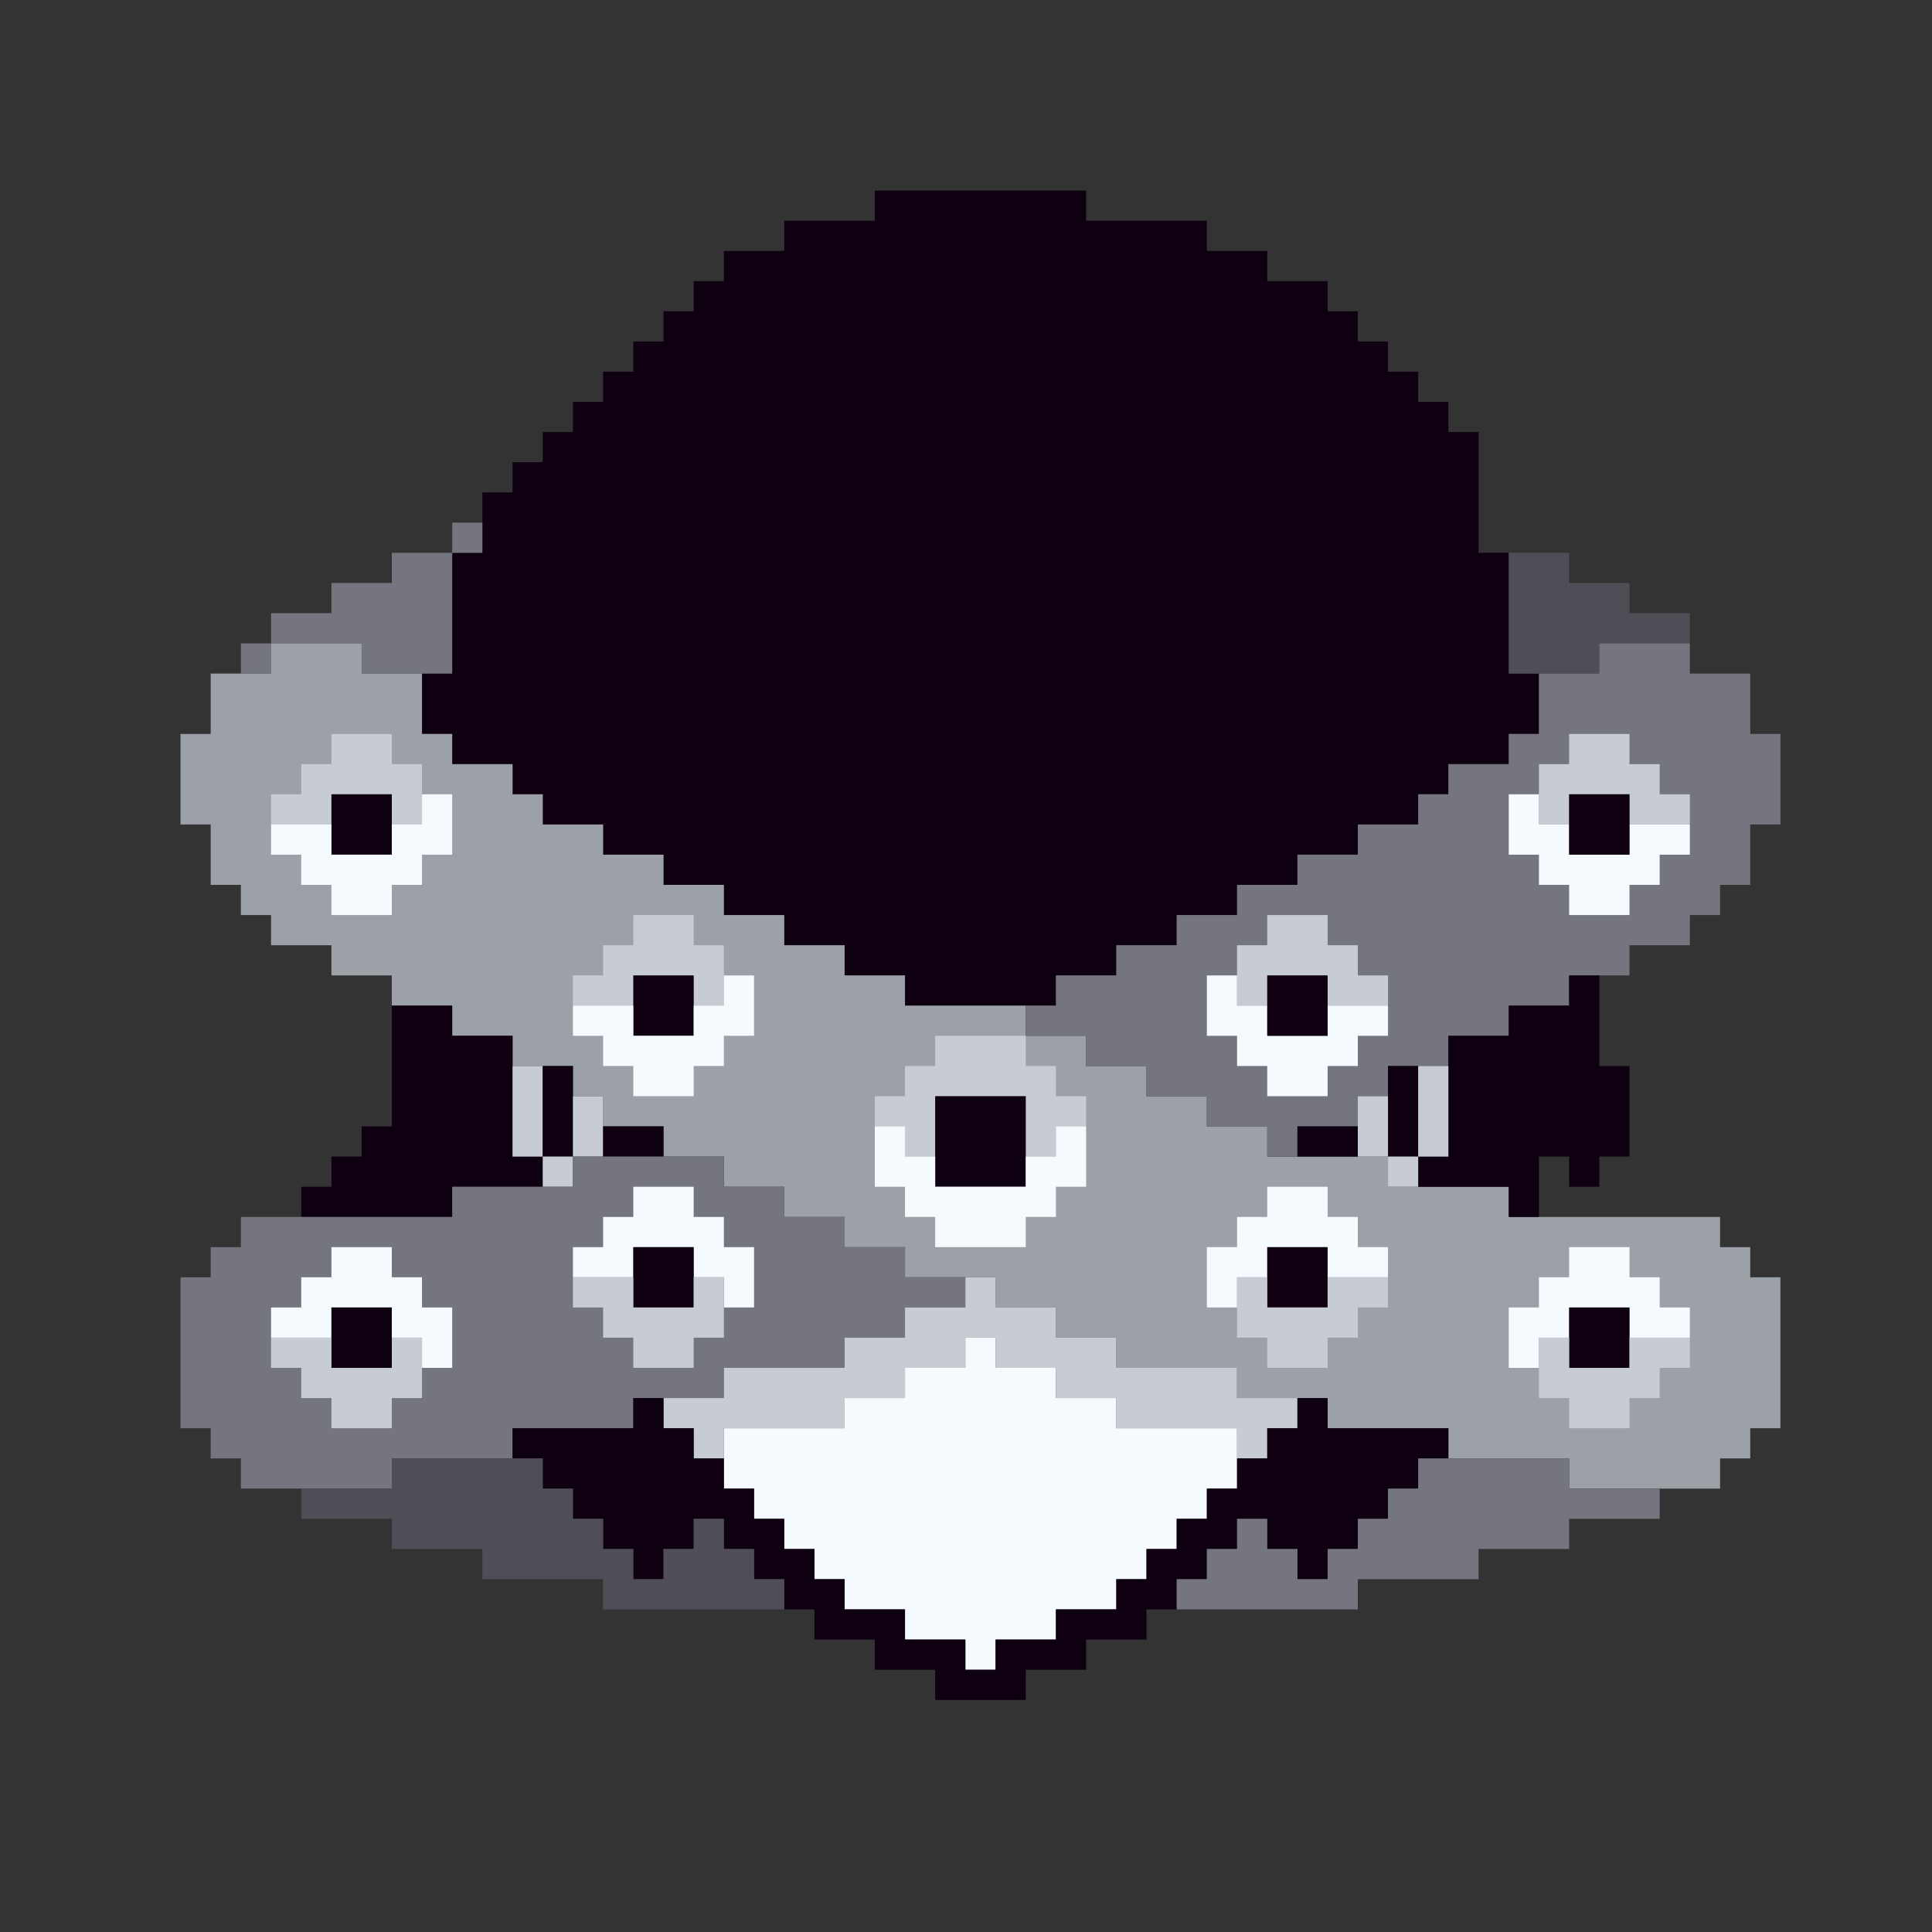 <?xml version="1.0" encoding="UTF-8"?>
<!DOCTYPE svg PUBLIC "-//W3C//DTD SVG 1.1//EN" "http://www.w3.org/Graphics/SVG/1.1/DTD/svg11.dtd">
<svg xmlns="http://www.w3.org/2000/svg" version="1.1" width="1536px" height="1536px" style="shape-rendering:geometricPrecision; text-rendering:geometricPrecision; image-rendering:optimizeQuality; fill-rule:evenodd; clip-rule:evenodd" xmlns:xlink="http://www.w3.org/1999/xlink">
<rect width="100%" height="100%" fill="#333333" stroke="none"/>
<g><path style="opacity:1" fill="#0e0011" d="M 1175.5,415.5 C 1175.5,423.5 1175.5,431.5 1175.5,439.5C 1183.5,439.5 1191.5,439.5 1199.5,439.5C 1199.5,471.5 1199.5,503.5 1199.5,535.5C 1207.5,535.5 1215.5,535.5 1223.5,535.5C 1223.5,551.5 1223.5,567.5 1223.5,583.5C 1215.5,583.5 1207.5,583.5 1199.5,583.5C 1199.5,591.5 1199.5,599.5 1199.5,607.5C 1183.5,607.5 1167.5,607.5 1151.5,607.5C 1151.5,615.5 1151.5,623.5 1151.5,631.5C 1143.5,631.5 1135.5,631.5 1127.5,631.5C 1127.5,639.5 1127.5,647.5 1127.5,655.5C 1111.5,655.5 1095.5,655.5 1079.5,655.5C 1079.5,663.5 1079.5,671.5 1079.5,679.5C 1063.5,679.5 1047.5,679.5 1031.5,679.5C 1031.5,687.5 1031.5,695.5 1031.5,703.5C 1015.5,703.5 999.5,703.5 983.5,703.5C 983.5,711.5 983.5,719.5 983.5,727.5C 967.5,727.5 951.5,727.5 935.5,727.5C 935.5,735.5 935.5,743.5 935.5,751.5C 919.5,751.5 903.5,751.5 887.5,751.5C 887.5,759.5 887.5,767.5 887.5,775.5C 871.5,775.5 855.5,775.5 839.5,775.5C 839.5,783.5 839.5,791.5 839.5,799.5C 831.5,799.5 823.5,799.5 815.5,799.5C 783.5,799.5 751.5,799.5 719.5,799.5C 719.5,791.5 719.5,783.5 719.5,775.5C 703.5,775.5 687.5,775.5 671.5,775.5C 671.5,767.5 671.5,759.5 671.5,751.5C 655.5,751.5 639.5,751.5 623.5,751.5C 623.5,743.5 623.5,735.5 623.5,727.5C 607.5,727.5 591.5,727.5 575.5,727.5C 575.5,719.5 575.5,711.5 575.5,703.5C 559.5,703.5 543.5,703.5 527.5,703.5C 527.5,695.5 527.5,687.5 527.5,679.5C 511.5,679.5 495.5,679.5 479.5,679.5C 479.5,671.5 479.5,663.5 479.5,655.5C 463.5,655.5 447.5,655.5 431.5,655.5C 431.5,647.5 431.5,639.5 431.5,631.5C 423.5,631.5 415.5,631.5 407.5,631.5C 407.5,623.5 407.5,615.5 407.5,607.5C 391.5,607.5 375.5,607.5 359.5,607.5C 359.5,599.5 359.5,591.5 359.5,583.5C 351.5,583.5 343.5,583.5 335.5,583.5C 335.5,567.5 335.5,551.5 335.5,535.5C 343.5,535.5 351.5,535.5 359.5,535.5C 359.5,503.5 359.5,471.5 359.5,439.5C 367.5,439.5 375.5,439.5 383.5,439.5C 383.5,431.5 383.5,423.5 383.5,415.5C 383.5,407.5 383.5,399.5 383.5,391.5C 391.5,391.5 399.5,391.5 407.5,391.5C 407.5,383.5 407.5,375.5 407.5,367.5C 415.5,367.5 423.5,367.5 431.5,367.5C 431.5,359.5 431.5,351.5 431.5,343.5C 439.5,343.5 447.5,343.5 455.5,343.5C 455.5,335.5 455.5,327.5 455.5,319.5C 463.5,319.5 471.5,319.5 479.5,319.5C 479.5,311.5 479.5,303.5 479.5,295.5C 487.5,295.5 495.5,295.5 503.5,295.5C 503.5,287.5 503.5,279.5 503.5,271.5C 511.5,271.5 519.5,271.5 527.5,271.5C 527.5,263.5 527.5,255.5 527.5,247.5C 535.5,247.5 543.5,247.5 551.5,247.5C 551.5,239.5 551.5,231.5 551.5,223.5C 559.5,223.5 567.5,223.5 575.5,223.5C 575.5,215.5 575.5,207.5 575.5,199.5C 591.5,199.5 607.5,199.5 623.5,199.5C 623.5,191.5 623.5,183.5 623.5,175.5C 647.5,175.5 671.5,175.5 695.5,175.5C 695.5,167.5 695.5,159.5 695.5,151.5C 751.5,151.5 807.5,151.5 863.5,151.5C 863.5,159.5 863.5,167.5 863.5,175.5C 895.5,175.5 927.5,175.5 959.5,175.5C 959.5,183.5 959.5,191.5 959.5,199.5C 975.5,199.5 991.5,199.5 1007.5,199.5C 1007.5,207.5 1007.5,215.5 1007.5,223.5C 1023.5,223.5 1039.5,223.5 1055.5,223.5C 1055.5,231.5 1055.5,239.5 1055.5,247.5C 1063.5,247.5 1071.5,247.5 1079.5,247.5C 1079.5,255.5 1079.5,263.5 1079.5,271.5C 1087.5,271.5 1095.5,271.5 1103.5,271.5C 1103.5,279.5 1103.5,287.5 1103.5,295.5C 1111.5,295.5 1119.5,295.5 1127.5,295.5C 1127.5,303.5 1127.5,311.5 1127.5,319.5C 1135.5,319.5 1143.5,319.5 1151.5,319.5C 1151.5,327.5 1151.5,335.5 1151.5,343.5C 1159.5,343.5 1167.5,343.5 1175.5,343.5C 1175.5,367.5 1175.5,391.5 1175.5,415.5 Z"/></g>
<g><path style="opacity:1" fill="#74757e" d="M 383.5,415.5 C 383.5,423.5 383.5,431.5 383.5,439.5C 375.5,439.5 367.5,439.5 359.5,439.5C 359.5,431.5 359.5,423.5 359.5,415.5C 367.5,415.5 375.5,415.5 383.5,415.5 Z"/></g>
<g><path style="opacity:1" fill="#4f4e57" d="M 1175.5,415.5 C 1183.5,415.5 1191.5,415.5 1199.5,415.5C 1199.5,423.5 1199.5,431.5 1199.5,439.5C 1199.5,431.5 1199.5,423.5 1199.5,415.5C 1191.5,415.5 1183.5,415.5 1175.5,415.5 Z"/></g>
<g><path style="opacity:1" fill="#74757e" d="M 359.5,439.5 C 359.5,471.5 359.5,503.5 359.5,535.5C 351.5,535.5 343.5,535.5 335.5,535.5C 319.5,535.5 303.5,535.5 287.5,535.5C 287.5,527.5 287.5,519.5 287.5,511.5C 263.5,511.5 239.5,511.5 215.5,511.5C 215.5,503.5 215.5,495.5 215.5,487.5C 231.5,487.5 247.5,487.5 263.5,487.5C 263.5,479.5 263.5,471.5 263.5,463.5C 279.5,463.5 295.5,463.5 311.5,463.5C 311.5,455.5 311.5,447.5 311.5,439.5C 327.5,439.5 343.5,439.5 359.5,439.5 Z"/></g>
<g><path style="opacity:1" fill="#4f4e57" d="M 1199.5,439.5 C 1215.5,439.5 1231.5,439.5 1247.5,439.5C 1247.5,447.5 1247.5,455.5 1247.5,463.5C 1263.5,463.5 1279.5,463.5 1295.5,463.5C 1295.5,471.5 1295.5,479.5 1295.5,487.5C 1311.5,487.5 1327.5,487.5 1343.5,487.5C 1343.5,495.5 1343.5,503.5 1343.5,511.5C 1319.5,511.5 1295.5,511.5 1271.5,511.5C 1271.5,519.5 1271.5,527.5 1271.5,535.5C 1255.5,535.5 1239.5,535.5 1223.5,535.5C 1215.5,535.5 1207.5,535.5 1199.5,535.5C 1199.5,503.5 1199.5,471.5 1199.5,439.5 Z"/></g>
<g><path style="opacity:1" fill="#74757e" d="M 215.5,511.5 C 215.5,519.5 215.5,527.5 215.5,535.5C 207.5,535.5 199.5,535.5 191.5,535.5C 191.5,527.5 191.5,519.5 191.5,511.5C 199.5,511.5 207.5,511.5 215.5,511.5 Z"/></g>
<g><path style="opacity:1" fill="#9ca0a7" d="M 215.5,511.5 C 239.5,511.5 263.5,511.5 287.5,511.5C 287.5,519.5 287.5,527.5 287.5,535.5C 303.5,535.5 319.5,535.5 335.5,535.5C 335.5,551.5 335.5,567.5 335.5,583.5C 343.5,583.5 351.5,583.5 359.5,583.5C 359.5,591.5 359.5,599.5 359.5,607.5C 375.5,607.5 391.5,607.5 407.5,607.5C 407.5,615.5 407.5,623.5 407.5,631.5C 415.5,631.5 423.5,631.5 431.5,631.5C 431.5,639.5 431.5,647.5 431.5,655.5C 447.5,655.5 463.5,655.5 479.5,655.5C 479.5,663.5 479.5,671.5 479.5,679.5C 495.5,679.5 511.5,679.5 527.5,679.5C 527.5,687.5 527.5,695.5 527.5,703.5C 543.5,703.5 559.5,703.5 575.5,703.5C 575.5,711.5 575.5,719.5 575.5,727.5C 591.5,727.5 607.5,727.5 623.5,727.5C 623.5,735.5 623.5,743.5 623.5,751.5C 639.5,751.5 655.5,751.5 671.5,751.5C 671.5,759.5 671.5,767.5 671.5,775.5C 687.5,775.5 703.5,775.5 719.5,775.5C 719.5,783.5 719.5,791.5 719.5,799.5C 751.5,799.5 783.5,799.5 815.5,799.5C 815.5,807.5 815.5,815.5 815.5,823.5C 831.5,823.5 847.5,823.5 863.5,823.5C 863.5,831.5 863.5,839.5 863.5,847.5C 879.5,847.5 895.5,847.5 911.5,847.5C 911.5,855.5 911.5,863.5 911.5,871.5C 927.5,871.5 943.5,871.5 959.5,871.5C 959.5,879.5 959.5,887.5 959.5,895.5C 975.5,895.5 991.5,895.5 1007.5,895.5C 1007.5,903.5 1007.5,911.5 1007.5,919.5C 1015.5,919.5 1023.5,919.5 1031.5,919.5C 1047.5,919.5 1063.5,919.5 1079.5,919.5C 1087.5,919.5 1095.5,919.5 1103.5,919.5C 1103.5,927.5 1103.5,935.5 1103.5,943.5C 1111.5,943.5 1119.5,943.5 1127.5,943.5C 1151.5,943.5 1175.5,943.5 1199.5,943.5C 1199.5,951.5 1199.5,959.5 1199.5,967.5C 1207.5,967.5 1215.5,967.5 1223.5,967.5C 1271.5,967.5 1319.5,967.5 1367.5,967.5C 1367.5,975.5 1367.5,983.5 1367.5,991.5C 1375.5,991.5 1383.5,991.5 1391.5,991.5C 1391.5,999.5 1391.5,1007.5 1391.5,1015.5C 1399.5,1015.5 1407.5,1015.5 1415.5,1015.5C 1415.5,1055.5 1415.5,1095.5 1415.5,1135.5C 1407.5,1135.5 1399.5,1135.5 1391.5,1135.5C 1391.5,1143.5 1391.5,1151.5 1391.5,1159.5C 1383.5,1159.5 1375.5,1159.5 1367.5,1159.5C 1367.5,1167.5 1367.5,1175.5 1367.5,1183.5C 1351.5,1183.5 1335.5,1183.5 1319.5,1183.5C 1295.5,1183.5 1271.5,1183.5 1247.5,1183.5C 1247.5,1175.5 1247.5,1167.5 1247.5,1159.5C 1215.5,1159.5 1183.5,1159.5 1151.5,1159.5C 1151.5,1151.5 1151.5,1143.5 1151.5,1135.5C 1119.5,1135.5 1087.5,1135.5 1055.5,1135.5C 1055.5,1127.5 1055.5,1119.5 1055.5,1111.5C 1047.5,1111.5 1039.5,1111.5 1031.5,1111.5C 1015.5,1111.5 999.5,1111.5 983.5,1111.5C 983.5,1103.5 983.5,1095.5 983.5,1087.5C 951.5,1087.5 919.5,1087.5 887.5,1087.5C 887.5,1079.5 887.5,1071.5 887.5,1063.5C 871.5,1063.5 855.5,1063.5 839.5,1063.5C 839.5,1055.5 839.5,1047.5 839.5,1039.5C 823.5,1039.5 807.5,1039.5 791.5,1039.5C 791.5,1031.5 791.5,1023.5 791.5,1015.5C 783.5,1015.5 775.5,1015.5 767.5,1015.5C 751.5,1015.5 735.5,1015.5 719.5,1015.5C 719.5,1007.5 719.5,999.5 719.5,991.5C 703.5,991.5 687.5,991.5 671.5,991.5C 671.5,983.5 671.5,975.5 671.5,967.5C 655.5,967.5 639.5,967.5 623.5,967.5C 623.5,959.5 623.5,951.5 623.5,943.5C 607.5,943.5 591.5,943.5 575.5,943.5C 575.5,935.5 575.5,927.5 575.5,919.5C 559.5,919.5 543.5,919.5 527.5,919.5C 527.5,911.5 527.5,903.5 527.5,895.5C 511.5,895.5 495.5,895.5 479.5,895.5C 479.5,887.5 479.5,879.5 479.5,871.5C 471.5,871.5 463.5,871.5 455.5,871.5C 455.5,863.5 455.5,855.5 455.5,847.5C 447.5,847.5 439.5,847.5 431.5,847.5C 423.5,847.5 415.5,847.5 407.5,847.5C 407.5,839.5 407.5,831.5 407.5,823.5C 391.5,823.5 375.5,823.5 359.5,823.5C 359.5,815.5 359.5,807.5 359.5,799.5C 343.5,799.5 327.5,799.5 311.5,799.5C 311.5,791.5 311.5,783.5 311.5,775.5C 295.5,775.5 279.5,775.5 263.5,775.5C 263.5,767.5 263.5,759.5 263.5,751.5C 247.5,751.5 231.5,751.5 215.5,751.5C 215.5,743.5 215.5,735.5 215.5,727.5C 207.5,727.5 199.5,727.5 191.5,727.5C 191.5,719.5 191.5,711.5 191.5,703.5C 183.5,703.5 175.5,703.5 167.5,703.5C 167.5,687.5 167.5,671.5 167.5,655.5C 159.5,655.5 151.5,655.5 143.5,655.5C 143.5,631.5 143.5,607.5 143.5,583.5C 151.5,583.5 159.5,583.5 167.5,583.5C 167.5,567.5 167.5,551.5 167.5,535.5C 175.5,535.5 183.5,535.5 191.5,535.5C 199.5,535.5 207.5,535.5 215.5,535.5C 215.5,527.5 215.5,519.5 215.5,511.5 Z"/></g>
<g><path style="opacity:1" fill="#74757e" d="M 1343.5,511.5 C 1343.5,519.5 1343.5,527.5 1343.5,535.5C 1351.5,535.5 1359.5,535.5 1367.5,535.5C 1375.5,535.5 1383.5,535.5 1391.5,535.5C 1391.5,551.5 1391.5,567.5 1391.5,583.5C 1399.5,583.5 1407.5,583.5 1415.5,583.5C 1415.5,607.5 1415.5,631.5 1415.5,655.5C 1407.5,655.5 1399.5,655.5 1391.5,655.5C 1391.5,671.5 1391.5,687.5 1391.5,703.5C 1383.5,703.5 1375.5,703.5 1367.5,703.5C 1367.5,711.5 1367.5,719.5 1367.5,727.5C 1359.5,727.5 1351.5,727.5 1343.5,727.5C 1343.5,735.5 1343.5,743.5 1343.5,751.5C 1327.5,751.5 1311.5,751.5 1295.5,751.5C 1295.5,759.5 1295.5,767.5 1295.5,775.5C 1287.5,775.5 1279.5,775.5 1271.5,775.5C 1263.5,775.5 1255.5,775.5 1247.5,775.5C 1247.5,783.5 1247.5,791.5 1247.5,799.5C 1231.5,799.5 1215.5,799.5 1199.5,799.5C 1199.5,807.5 1199.5,815.5 1199.5,823.5C 1183.5,823.5 1167.5,823.5 1151.5,823.5C 1151.5,831.5 1151.5,839.5 1151.5,847.5C 1143.5,847.5 1135.5,847.5 1127.5,847.5C 1119.5,847.5 1111.5,847.5 1103.5,847.5C 1103.5,855.5 1103.5,863.5 1103.5,871.5C 1095.5,871.5 1087.5,871.5 1079.5,871.5C 1079.5,879.5 1079.5,887.5 1079.5,895.5C 1063.5,895.5 1047.5,895.5 1031.5,895.5C 1031.5,903.5 1031.5,911.5 1031.5,919.5C 1023.5,919.5 1015.5,919.5 1007.5,919.5C 1007.5,911.5 1007.5,903.5 1007.5,895.5C 991.5,895.5 975.5,895.5 959.5,895.5C 959.5,887.5 959.5,879.5 959.5,871.5C 943.5,871.5 927.5,871.5 911.5,871.5C 911.5,863.5 911.5,855.5 911.5,847.5C 895.5,847.5 879.5,847.5 863.5,847.5C 863.5,839.5 863.5,831.5 863.5,823.5C 847.5,823.5 831.5,823.5 815.5,823.5C 815.5,815.5 815.5,807.5 815.5,799.5C 823.5,799.5 831.5,799.5 839.5,799.5C 839.5,791.5 839.5,783.5 839.5,775.5C 855.5,775.5 871.5,775.5 887.5,775.5C 887.5,767.5 887.5,759.5 887.5,751.5C 903.5,751.5 919.5,751.5 935.5,751.5C 935.5,743.5 935.5,735.5 935.5,727.5C 951.5,727.5 967.5,727.5 983.5,727.5C 983.5,719.5 983.5,711.5 983.5,703.5C 999.5,703.5 1015.5,703.5 1031.5,703.5C 1031.5,695.5 1031.5,687.5 1031.5,679.5C 1047.5,679.5 1063.5,679.5 1079.5,679.5C 1079.5,671.5 1079.5,663.5 1079.5,655.5C 1095.5,655.5 1111.5,655.5 1127.5,655.5C 1127.5,647.5 1127.5,639.5 1127.5,631.5C 1135.5,631.5 1143.5,631.5 1151.5,631.5C 1151.5,623.5 1151.5,615.5 1151.5,607.5C 1167.5,607.5 1183.5,607.5 1199.5,607.5C 1199.5,599.5 1199.5,591.5 1199.5,583.5C 1207.5,583.5 1215.5,583.5 1223.5,583.5C 1223.5,567.5 1223.5,551.5 1223.5,535.5C 1239.5,535.5 1255.5,535.5 1271.5,535.5C 1271.5,527.5 1271.5,519.5 1271.5,511.5C 1295.5,511.5 1319.5,511.5 1343.5,511.5 Z"/></g>
<g><path style="opacity:1" fill="#4f4e57" d="M 1343.5,511.5 C 1351.5,511.5 1359.5,511.5 1367.5,511.5C 1367.5,519.5 1367.5,527.5 1367.5,535.5C 1367.5,527.5 1367.5,519.5 1367.5,511.5C 1359.5,511.5 1351.5,511.5 1343.5,511.5 Z"/></g>
<g><path style="opacity:1" fill="#c7ccd2" d="M 335.5,631.5 C 335.5,639.5 335.5,647.5 335.5,655.5C 327.5,655.5 319.5,655.5 311.5,655.5C 311.5,647.5 311.5,639.5 311.5,631.5C 295.5,631.5 279.5,631.5 263.5,631.5C 263.5,639.5 263.5,647.5 263.5,655.5C 247.5,655.5 231.5,655.5 215.5,655.5C 215.5,647.5 215.5,639.5 215.5,631.5C 223.5,631.5 231.5,631.5 239.5,631.5C 239.5,623.5 239.5,615.5 239.5,607.5C 247.5,607.5 255.5,607.5 263.5,607.5C 263.5,599.5 263.5,591.5 263.5,583.5C 279.5,583.5 295.5,583.5 311.5,583.5C 311.5,591.5 311.5,599.5 311.5,607.5C 319.5,607.5 327.5,607.5 335.5,607.5C 335.5,615.5 335.5,623.5 335.5,631.5 Z"/></g>
<g><path style="opacity:1" fill="#c7ccd2" d="M 1343.5,655.5 C 1327.5,655.5 1311.5,655.5 1295.5,655.5C 1295.5,647.5 1295.5,639.5 1295.5,631.5C 1279.5,631.5 1263.5,631.5 1247.5,631.5C 1247.5,639.5 1247.5,647.5 1247.5,655.5C 1239.5,655.5 1231.5,655.5 1223.5,655.5C 1223.5,647.5 1223.5,639.5 1223.5,631.5C 1223.5,623.5 1223.5,615.5 1223.5,607.5C 1231.5,607.5 1239.5,607.5 1247.5,607.5C 1247.5,599.5 1247.5,591.5 1247.5,583.5C 1263.5,583.5 1279.5,583.5 1295.5,583.5C 1295.5,591.5 1295.5,599.5 1295.5,607.5C 1303.5,607.5 1311.5,607.5 1319.5,607.5C 1319.5,615.5 1319.5,623.5 1319.5,631.5C 1327.5,631.5 1335.5,631.5 1343.5,631.5C 1343.5,639.5 1343.5,647.5 1343.5,655.5 Z"/></g>
<g><path style="opacity:1" fill="#0e0011" d="M 311.5,655.5 C 311.5,663.5 311.5,671.5 311.5,679.5C 295.5,679.5 279.5,679.5 263.5,679.5C 263.5,671.5 263.5,663.5 263.5,655.5C 263.5,647.5 263.5,639.5 263.5,631.5C 279.5,631.5 295.5,631.5 311.5,631.5C 311.5,639.5 311.5,647.5 311.5,655.5 Z"/></g>
<g><path style="opacity:1" fill="#f4fafe" d="M 335.5,631.5 C 343.5,631.5 351.5,631.5 359.5,631.5C 359.5,647.5 359.5,663.5 359.5,679.5C 351.5,679.5 343.5,679.5 335.5,679.5C 335.5,687.5 335.5,695.5 335.5,703.5C 327.5,703.5 319.5,703.5 311.5,703.5C 311.5,711.5 311.5,719.5 311.5,727.5C 295.5,727.5 279.5,727.5 263.5,727.5C 263.5,719.5 263.5,711.5 263.5,703.5C 255.5,703.5 247.5,703.5 239.5,703.5C 239.5,695.5 239.5,687.5 239.5,679.5C 231.5,679.5 223.5,679.5 215.5,679.5C 215.5,671.5 215.5,663.5 215.5,655.5C 231.5,655.5 247.5,655.5 263.5,655.5C 263.5,663.5 263.5,671.5 263.5,679.5C 279.5,679.5 295.5,679.5 311.5,679.5C 311.5,671.5 311.5,663.5 311.5,655.5C 319.5,655.5 327.5,655.5 335.5,655.5C 335.5,647.5 335.5,639.5 335.5,631.5 Z"/></g>
<g><path style="opacity:1" fill="#f4fafe" d="M 1223.5,631.5 C 1223.5,639.5 1223.5,647.5 1223.5,655.5C 1231.5,655.5 1239.5,655.5 1247.5,655.5C 1247.5,663.5 1247.5,671.5 1247.5,679.5C 1263.5,679.5 1279.5,679.5 1295.5,679.5C 1295.5,671.5 1295.5,663.5 1295.5,655.5C 1311.5,655.5 1327.5,655.5 1343.5,655.5C 1343.5,663.5 1343.5,671.5 1343.5,679.5C 1335.5,679.5 1327.5,679.5 1319.5,679.5C 1319.5,687.5 1319.5,695.5 1319.5,703.5C 1311.5,703.5 1303.5,703.5 1295.5,703.5C 1295.5,711.5 1295.5,719.5 1295.5,727.5C 1279.5,727.5 1263.5,727.5 1247.5,727.5C 1247.5,719.5 1247.5,711.5 1247.5,703.5C 1239.5,703.5 1231.5,703.5 1223.5,703.5C 1223.5,695.5 1223.5,687.5 1223.5,679.5C 1215.5,679.5 1207.5,679.5 1199.5,679.5C 1199.5,663.5 1199.5,647.5 1199.5,631.5C 1207.5,631.5 1215.5,631.5 1223.5,631.5 Z"/></g>
<g><path style="opacity:1" fill="#0e0011" d="M 1295.5,655.5 C 1295.5,663.5 1295.5,671.5 1295.5,679.5C 1279.5,679.5 1263.5,679.5 1247.5,679.5C 1247.5,671.5 1247.5,663.5 1247.5,655.5C 1247.5,647.5 1247.5,639.5 1247.5,631.5C 1263.5,631.5 1279.5,631.5 1295.5,631.5C 1295.5,639.5 1295.5,647.5 1295.5,655.5 Z"/></g>
<g><path style="opacity:1" fill="#c7ccd2" d="M 575.5,775.5 C 575.5,783.5 575.5,791.5 575.5,799.5C 567.5,799.5 559.5,799.5 551.5,799.5C 551.5,791.5 551.5,783.5 551.5,775.5C 535.5,775.5 519.5,775.5 503.5,775.5C 503.5,783.5 503.5,791.5 503.5,799.5C 487.5,799.5 471.5,799.5 455.5,799.5C 455.5,791.5 455.5,783.5 455.5,775.5C 463.5,775.5 471.5,775.5 479.5,775.5C 479.5,767.5 479.5,759.5 479.5,751.5C 487.5,751.5 495.5,751.5 503.5,751.5C 503.5,743.5 503.5,735.5 503.5,727.5C 519.5,727.5 535.5,727.5 551.5,727.5C 551.5,735.5 551.5,743.5 551.5,751.5C 559.5,751.5 567.5,751.5 575.5,751.5C 575.5,759.5 575.5,767.5 575.5,775.5 Z"/></g>
<g><path style="opacity:1" fill="#c7ccd2" d="M 1103.5,799.5 C 1087.5,799.5 1071.5,799.5 1055.5,799.5C 1055.5,791.5 1055.5,783.5 1055.5,775.5C 1039.5,775.5 1023.5,775.5 1007.5,775.5C 1007.5,783.5 1007.5,791.5 1007.5,799.5C 999.5,799.5 991.5,799.5 983.5,799.5C 983.5,791.5 983.5,783.5 983.5,775.5C 983.5,767.5 983.5,759.5 983.5,751.5C 991.5,751.5 999.5,751.5 1007.5,751.5C 1007.5,743.5 1007.5,735.5 1007.5,727.5C 1023.5,727.5 1039.5,727.5 1055.5,727.5C 1055.5,735.5 1055.5,743.5 1055.5,751.5C 1063.5,751.5 1071.5,751.5 1079.5,751.5C 1079.5,759.5 1079.5,767.5 1079.5,775.5C 1087.5,775.5 1095.5,775.5 1103.5,775.5C 1103.5,783.5 1103.5,791.5 1103.5,799.5 Z"/></g>
<g><path style="opacity:1" fill="#0e0011" d="M 551.5,799.5 C 551.5,807.5 551.5,815.5 551.5,823.5C 535.5,823.5 519.5,823.5 503.5,823.5C 503.5,815.5 503.5,807.5 503.5,799.5C 503.5,791.5 503.5,783.5 503.5,775.5C 519.5,775.5 535.5,775.5 551.5,775.5C 551.5,783.5 551.5,791.5 551.5,799.5 Z"/></g>
<g><path style="opacity:1" fill="#f4fafe" d="M 575.5,775.5 C 583.5,775.5 591.5,775.5 599.5,775.5C 599.5,791.5 599.5,807.5 599.5,823.5C 591.5,823.5 583.5,823.5 575.5,823.5C 575.5,831.5 575.5,839.5 575.5,847.5C 567.5,847.5 559.5,847.5 551.5,847.5C 551.5,855.5 551.5,863.5 551.5,871.5C 535.5,871.5 519.5,871.5 503.5,871.5C 503.5,863.5 503.5,855.5 503.5,847.5C 495.5,847.5 487.5,847.5 479.5,847.5C 479.5,839.5 479.5,831.5 479.5,823.5C 471.5,823.5 463.5,823.5 455.5,823.5C 455.5,815.5 455.5,807.5 455.5,799.5C 471.5,799.5 487.5,799.5 503.5,799.5C 503.5,807.5 503.5,815.5 503.5,823.5C 519.5,823.5 535.5,823.5 551.5,823.5C 551.5,815.5 551.5,807.5 551.5,799.5C 559.5,799.5 567.5,799.5 575.5,799.5C 575.5,791.5 575.5,783.5 575.5,775.5 Z"/></g>
<g><path style="opacity:1" fill="#f4fafe" d="M 983.5,775.5 C 983.5,783.5 983.5,791.5 983.5,799.5C 991.5,799.5 999.5,799.5 1007.5,799.5C 1007.5,807.5 1007.5,815.5 1007.5,823.5C 1023.5,823.5 1039.5,823.5 1055.5,823.5C 1055.5,815.5 1055.5,807.5 1055.5,799.5C 1071.5,799.5 1087.5,799.5 1103.5,799.5C 1103.5,807.5 1103.5,815.5 1103.5,823.5C 1095.5,823.5 1087.5,823.5 1079.5,823.5C 1079.5,831.5 1079.5,839.5 1079.5,847.5C 1071.5,847.5 1063.5,847.5 1055.5,847.5C 1055.5,855.5 1055.5,863.5 1055.5,871.5C 1039.5,871.5 1023.5,871.5 1007.5,871.5C 1007.5,863.5 1007.5,855.5 1007.5,847.5C 999.5,847.5 991.5,847.5 983.5,847.5C 983.5,839.5 983.5,831.5 983.5,823.5C 975.5,823.5 967.5,823.5 959.5,823.5C 959.5,807.5 959.5,791.5 959.5,775.5C 967.5,775.5 975.5,775.5 983.5,775.5 Z"/></g>
<g><path style="opacity:1" fill="#0e0011" d="M 1055.5,799.5 C 1055.5,807.5 1055.5,815.5 1055.5,823.5C 1039.5,823.5 1023.5,823.5 1007.5,823.5C 1007.5,815.5 1007.5,807.5 1007.5,799.5C 1007.5,791.5 1007.5,783.5 1007.5,775.5C 1023.5,775.5 1039.5,775.5 1055.5,775.5C 1055.5,783.5 1055.5,791.5 1055.5,799.5 Z"/></g>
<g><path style="opacity:1" fill="#0e0011" d="M 1271.5,775.5 C 1271.5,799.5 1271.5,823.5 1271.5,847.5C 1279.5,847.5 1287.5,847.5 1295.5,847.5C 1295.5,871.5 1295.5,895.5 1295.5,919.5C 1287.5,919.5 1279.5,919.5 1271.5,919.5C 1271.5,927.5 1271.5,935.5 1271.5,943.5C 1263.5,943.5 1255.5,943.5 1247.5,943.5C 1247.5,935.5 1247.5,927.5 1247.5,919.5C 1239.5,919.5 1231.5,919.5 1223.5,919.5C 1223.5,935.5 1223.5,951.5 1223.5,967.5C 1215.5,967.5 1207.5,967.5 1199.5,967.5C 1199.5,959.5 1199.5,951.5 1199.5,943.5C 1175.5,943.5 1151.5,943.5 1127.5,943.5C 1127.5,935.5 1127.5,927.5 1127.5,919.5C 1135.5,919.5 1143.5,919.5 1151.5,919.5C 1151.5,895.5 1151.5,871.5 1151.5,847.5C 1151.5,839.5 1151.5,831.5 1151.5,823.5C 1167.5,823.5 1183.5,823.5 1199.5,823.5C 1199.5,815.5 1199.5,807.5 1199.5,799.5C 1215.5,799.5 1231.5,799.5 1247.5,799.5C 1247.5,791.5 1247.5,783.5 1247.5,775.5C 1255.5,775.5 1263.5,775.5 1271.5,775.5 Z"/></g>
<g><path style="opacity:1" fill="#0e0011" d="M 311.5,799.5 C 327.5,799.5 343.5,799.5 359.5,799.5C 359.5,807.5 359.5,815.5 359.5,823.5C 375.5,823.5 391.5,823.5 407.5,823.5C 407.5,831.5 407.5,839.5 407.5,847.5C 407.5,871.5 407.5,895.5 407.5,919.5C 415.5,919.5 423.5,919.5 431.5,919.5C 431.5,927.5 431.5,935.5 431.5,943.5C 407.5,943.5 383.5,943.5 359.5,943.5C 359.5,951.5 359.5,959.5 359.5,967.5C 319.5,967.5 279.5,967.5 239.5,967.5C 239.5,959.5 239.5,951.5 239.5,943.5C 247.5,943.5 255.5,943.5 263.5,943.5C 263.5,935.5 263.5,927.5 263.5,919.5C 271.5,919.5 279.5,919.5 287.5,919.5C 287.5,911.5 287.5,903.5 287.5,895.5C 295.5,895.5 303.5,895.5 311.5,895.5C 311.5,863.5 311.5,831.5 311.5,799.5 Z"/></g>
<g><path style="opacity:1" fill="#c7ccd2" d="M 815.5,823.5 C 815.5,831.5 815.5,839.5 815.5,847.5C 823.5,847.5 831.5,847.5 839.5,847.5C 839.5,855.5 839.5,863.5 839.5,871.5C 847.5,871.5 855.5,871.5 863.5,871.5C 863.5,879.5 863.5,887.5 863.5,895.5C 855.5,895.5 847.5,895.5 839.5,895.5C 839.5,903.5 839.5,911.5 839.5,919.5C 831.5,919.5 823.5,919.5 815.5,919.5C 815.5,903.5 815.5,887.5 815.5,871.5C 791.5,871.5 767.5,871.5 743.5,871.5C 743.5,887.5 743.5,903.5 743.5,919.5C 735.5,919.5 727.5,919.5 719.5,919.5C 719.5,911.5 719.5,903.5 719.5,895.5C 711.5,895.5 703.5,895.5 695.5,895.5C 695.5,887.5 695.5,879.5 695.5,871.5C 703.5,871.5 711.5,871.5 719.5,871.5C 719.5,863.5 719.5,855.5 719.5,847.5C 727.5,847.5 735.5,847.5 743.5,847.5C 743.5,839.5 743.5,831.5 743.5,823.5C 767.5,823.5 791.5,823.5 815.5,823.5 Z"/></g>
<g><path style="opacity:1" fill="#c7ccd2" d="M 407.5,847.5 C 415.5,847.5 423.5,847.5 431.5,847.5C 431.5,871.5 431.5,895.5 431.5,919.5C 423.5,919.5 415.5,919.5 407.5,919.5C 407.5,895.5 407.5,871.5 407.5,847.5 Z"/></g>
<g><path style="opacity:1" fill="#0e0011" d="M 431.5,847.5 C 439.5,847.5 447.5,847.5 455.5,847.5C 455.5,855.5 455.5,863.5 455.5,871.5C 455.5,887.5 455.5,903.5 455.5,919.5C 447.5,919.5 439.5,919.5 431.5,919.5C 431.5,895.5 431.5,871.5 431.5,847.5 Z"/></g>
<g><path style="opacity:1" fill="#0e0011" d="M 1127.5,847.5 C 1127.5,871.5 1127.5,895.5 1127.5,919.5C 1119.5,919.5 1111.5,919.5 1103.5,919.5C 1103.5,903.5 1103.5,887.5 1103.5,871.5C 1103.5,863.5 1103.5,855.5 1103.5,847.5C 1111.5,847.5 1119.5,847.5 1127.5,847.5 Z"/></g>
<g><path style="opacity:1" fill="#c7ccd2" d="M 1127.5,847.5 C 1135.5,847.5 1143.5,847.5 1151.5,847.5C 1151.5,871.5 1151.5,895.5 1151.5,919.5C 1143.5,919.5 1135.5,919.5 1127.5,919.5C 1127.5,895.5 1127.5,871.5 1127.5,847.5 Z"/></g>
<g><path style="opacity:1" fill="#c7ccd2" d="M 455.5,871.5 C 463.5,871.5 471.5,871.5 479.5,871.5C 479.5,879.5 479.5,887.5 479.5,895.5C 479.5,903.5 479.5,911.5 479.5,919.5C 471.5,919.5 463.5,919.5 455.5,919.5C 455.5,903.5 455.5,887.5 455.5,871.5 Z"/></g>
<g><path style="opacity:1" fill="#0e0011" d="M 815.5,919.5 C 815.5,927.5 815.5,935.5 815.5,943.5C 791.5,943.5 767.5,943.5 743.5,943.5C 743.5,935.5 743.5,927.5 743.5,919.5C 743.5,903.5 743.5,887.5 743.5,871.5C 767.5,871.5 791.5,871.5 815.5,871.5C 815.5,887.5 815.5,903.5 815.5,919.5 Z"/></g>
<g><path style="opacity:1" fill="#c7ccd2" d="M 1103.5,871.5 C 1103.5,887.5 1103.5,903.5 1103.5,919.5C 1095.5,919.5 1087.5,919.5 1079.5,919.5C 1079.5,911.5 1079.5,903.5 1079.5,895.5C 1079.5,887.5 1079.5,879.5 1079.5,871.5C 1087.5,871.5 1095.5,871.5 1103.5,871.5 Z"/></g>
<g><path style="opacity:1" fill="#0e0011" d="M 479.5,895.5 C 495.5,895.5 511.5,895.5 527.5,895.5C 527.5,903.5 527.5,911.5 527.5,919.5C 511.5,919.5 495.5,919.5 479.5,919.5C 479.5,911.5 479.5,903.5 479.5,895.5 Z"/></g>
<g><path style="opacity:1" fill="#f4fafe" d="M 695.5,895.5 C 703.5,895.5 711.5,895.5 719.5,895.5C 719.5,903.5 719.5,911.5 719.5,919.5C 727.5,919.5 735.5,919.5 743.5,919.5C 743.5,927.5 743.5,935.5 743.5,943.5C 767.5,943.5 791.5,943.5 815.5,943.5C 815.5,935.5 815.5,927.5 815.5,919.5C 823.5,919.5 831.5,919.5 839.5,919.5C 839.5,911.5 839.5,903.5 839.5,895.5C 847.5,895.5 855.5,895.5 863.5,895.5C 863.5,911.5 863.5,927.5 863.5,943.5C 855.5,943.5 847.5,943.5 839.5,943.5C 839.5,951.5 839.5,959.5 839.5,967.5C 831.5,967.5 823.5,967.5 815.5,967.5C 815.5,975.5 815.5,983.5 815.5,991.5C 791.5,991.5 767.5,991.5 743.5,991.5C 743.5,983.5 743.5,975.5 743.5,967.5C 735.5,967.5 727.5,967.5 719.5,967.5C 719.5,959.5 719.5,951.5 719.5,943.5C 711.5,943.5 703.5,943.5 695.5,943.5C 695.5,927.5 695.5,911.5 695.5,895.5 Z"/></g>
<g><path style="opacity:1" fill="#0e0011" d="M 1079.5,895.5 C 1079.5,903.5 1079.5,911.5 1079.5,919.5C 1063.5,919.5 1047.5,919.5 1031.5,919.5C 1031.5,911.5 1031.5,903.5 1031.5,895.5C 1047.5,895.5 1063.5,895.5 1079.5,895.5 Z"/></g>
<g><path style="opacity:1" fill="#c7ccd2" d="M 431.5,919.5 C 439.5,919.5 447.5,919.5 455.5,919.5C 455.5,927.5 455.5,935.5 455.5,943.5C 447.5,943.5 439.5,943.5 431.5,943.5C 431.5,935.5 431.5,927.5 431.5,919.5 Z"/></g>
<g><path style="opacity:1" fill="#74757e" d="M 455.5,919.5 C 463.5,919.5 471.5,919.5 479.5,919.5C 495.5,919.5 511.5,919.5 527.5,919.5C 543.5,919.5 559.5,919.5 575.5,919.5C 575.5,927.5 575.5,935.5 575.5,943.5C 591.5,943.5 607.5,943.5 623.5,943.5C 623.5,951.5 623.5,959.5 623.5,967.5C 639.5,967.5 655.5,967.5 671.5,967.5C 671.5,975.5 671.5,983.5 671.5,991.5C 687.5,991.5 703.5,991.5 719.5,991.5C 719.5,999.5 719.5,1007.5 719.5,1015.5C 735.5,1015.5 751.5,1015.5 767.5,1015.5C 767.5,1023.5 767.5,1031.5 767.5,1039.5C 751.5,1039.5 735.5,1039.5 719.5,1039.5C 719.5,1047.5 719.5,1055.5 719.5,1063.5C 703.5,1063.5 687.5,1063.5 671.5,1063.5C 671.5,1071.5 671.5,1079.5 671.5,1087.5C 639.5,1087.5 607.5,1087.5 575.5,1087.5C 575.5,1095.5 575.5,1103.5 575.5,1111.5C 559.5,1111.5 543.5,1111.5 527.5,1111.5C 519.5,1111.5 511.5,1111.5 503.5,1111.5C 503.5,1119.5 503.5,1127.5 503.5,1135.5C 471.5,1135.5 439.5,1135.5 407.5,1135.5C 407.5,1143.5 407.5,1151.5 407.5,1159.5C 375.5,1159.5 343.5,1159.5 311.5,1159.5C 311.5,1167.5 311.5,1175.5 311.5,1183.5C 287.5,1183.5 263.5,1183.5 239.5,1183.5C 223.5,1183.5 207.5,1183.5 191.5,1183.5C 191.5,1175.5 191.5,1167.5 191.5,1159.5C 183.5,1159.5 175.5,1159.5 167.5,1159.5C 167.5,1151.5 167.5,1143.5 167.5,1135.5C 159.5,1135.5 151.5,1135.5 143.5,1135.5C 143.5,1095.5 143.5,1055.5 143.5,1015.5C 151.5,1015.5 159.5,1015.5 167.5,1015.5C 167.5,1007.5 167.5,999.5 167.5,991.5C 175.5,991.5 183.5,991.5 191.5,991.5C 191.5,983.5 191.5,975.5 191.5,967.5C 207.5,967.5 223.5,967.5 239.5,967.5C 279.5,967.5 319.5,967.5 359.5,967.5C 359.5,959.5 359.5,951.5 359.5,943.5C 383.5,943.5 407.5,943.5 431.5,943.5C 439.5,943.5 447.5,943.5 455.5,943.5C 455.5,935.5 455.5,927.5 455.5,919.5 Z"/></g>
<g><path style="opacity:1" fill="#c7ccd2" d="M 1103.5,919.5 C 1111.5,919.5 1119.5,919.5 1127.5,919.5C 1127.5,927.5 1127.5,935.5 1127.5,943.5C 1119.5,943.5 1111.5,943.5 1103.5,943.5C 1103.5,935.5 1103.5,927.5 1103.5,919.5 Z"/></g>
<g><path style="opacity:1" fill="#f4fafe" d="M 575.5,1039.5 C 575.5,1031.5 575.5,1023.5 575.5,1015.5C 567.5,1015.5 559.5,1015.5 551.5,1015.5C 551.5,1007.5 551.5,999.5 551.5,991.5C 535.5,991.5 519.5,991.5 503.5,991.5C 503.5,999.5 503.5,1007.5 503.5,1015.5C 487.5,1015.5 471.5,1015.5 455.5,1015.5C 455.5,1007.5 455.5,999.5 455.5,991.5C 463.5,991.5 471.5,991.5 479.5,991.5C 479.5,983.5 479.5,975.5 479.5,967.5C 487.5,967.5 495.5,967.5 503.5,967.5C 503.5,959.5 503.5,951.5 503.5,943.5C 519.5,943.5 535.5,943.5 551.5,943.5C 551.5,951.5 551.5,959.5 551.5,967.5C 559.5,967.5 567.5,967.5 575.5,967.5C 575.5,975.5 575.5,983.5 575.5,991.5C 583.5,991.5 591.5,991.5 599.5,991.5C 599.5,1007.5 599.5,1023.5 599.5,1039.5C 591.5,1039.5 583.5,1039.5 575.5,1039.5 Z"/></g>
<g><path style="opacity:1" fill="#f4fafe" d="M 1103.5,1015.5 C 1087.5,1015.5 1071.5,1015.5 1055.5,1015.5C 1055.5,1007.5 1055.5,999.5 1055.5,991.5C 1039.5,991.5 1023.5,991.5 1007.5,991.5C 1007.5,999.5 1007.5,1007.5 1007.5,1015.5C 999.5,1015.5 991.5,1015.5 983.5,1015.5C 983.5,1023.5 983.5,1031.5 983.5,1039.5C 975.5,1039.5 967.5,1039.5 959.5,1039.5C 959.5,1023.5 959.5,1007.5 959.5,991.5C 967.5,991.5 975.5,991.5 983.5,991.5C 983.5,983.5 983.5,975.5 983.5,967.5C 991.5,967.5 999.5,967.5 1007.5,967.5C 1007.5,959.5 1007.5,951.5 1007.5,943.5C 1023.5,943.5 1039.5,943.5 1055.5,943.5C 1055.5,951.5 1055.5,959.5 1055.5,967.5C 1063.5,967.5 1071.5,967.5 1079.5,967.5C 1079.5,975.5 1079.5,983.5 1079.5,991.5C 1087.5,991.5 1095.5,991.5 1103.5,991.5C 1103.5,999.5 1103.5,1007.5 1103.5,1015.5 Z"/></g>
<g><path style="opacity:1" fill="#f4fafe" d="M 335.5,1087.5 C 335.5,1079.5 335.5,1071.5 335.5,1063.5C 327.5,1063.5 319.5,1063.5 311.5,1063.5C 311.5,1055.5 311.5,1047.5 311.5,1039.5C 295.5,1039.5 279.5,1039.5 263.5,1039.5C 263.5,1047.5 263.5,1055.5 263.5,1063.5C 247.5,1063.5 231.5,1063.5 215.5,1063.5C 215.5,1055.5 215.5,1047.5 215.5,1039.5C 223.5,1039.5 231.5,1039.5 239.5,1039.5C 239.5,1031.5 239.5,1023.5 239.5,1015.5C 247.5,1015.5 255.5,1015.5 263.5,1015.5C 263.5,1007.5 263.5,999.5 263.5,991.5C 279.5,991.5 295.5,991.5 311.5,991.5C 311.5,999.5 311.5,1007.5 311.5,1015.5C 319.5,1015.5 327.5,1015.5 335.5,1015.5C 335.5,1023.5 335.5,1031.5 335.5,1039.5C 343.5,1039.5 351.5,1039.5 359.5,1039.5C 359.5,1055.5 359.5,1071.5 359.5,1087.5C 351.5,1087.5 343.5,1087.5 335.5,1087.5 Z"/></g>
<g><path style="opacity:1" fill="#0e0011" d="M 551.5,1015.5 C 551.5,1023.5 551.5,1031.5 551.5,1039.5C 535.5,1039.5 519.5,1039.5 503.5,1039.5C 503.5,1031.5 503.5,1023.5 503.5,1015.5C 503.5,1007.5 503.5,999.5 503.5,991.5C 519.5,991.5 535.5,991.5 551.5,991.5C 551.5,999.5 551.5,1007.5 551.5,1015.5 Z"/></g>
<g><path style="opacity:1" fill="#0e0011" d="M 1055.5,1015.5 C 1055.5,1023.5 1055.5,1031.5 1055.5,1039.5C 1039.5,1039.5 1023.5,1039.5 1007.5,1039.5C 1007.5,1031.5 1007.5,1023.5 1007.5,1015.5C 1007.5,1007.5 1007.5,999.5 1007.5,991.5C 1023.5,991.5 1039.5,991.5 1055.5,991.5C 1055.5,999.5 1055.5,1007.5 1055.5,1015.5 Z"/></g>
<g><path style="opacity:1" fill="#f4fafe" d="M 1343.5,1063.5 C 1327.5,1063.5 1311.5,1063.5 1295.5,1063.5C 1295.5,1055.5 1295.5,1047.5 1295.5,1039.5C 1279.5,1039.5 1263.5,1039.5 1247.5,1039.5C 1247.5,1047.5 1247.5,1055.5 1247.5,1063.5C 1239.5,1063.5 1231.5,1063.5 1223.5,1063.5C 1223.5,1071.5 1223.5,1079.5 1223.5,1087.5C 1215.5,1087.5 1207.5,1087.5 1199.5,1087.5C 1199.5,1071.5 1199.5,1055.5 1199.5,1039.5C 1207.5,1039.5 1215.5,1039.5 1223.5,1039.5C 1223.5,1031.5 1223.5,1023.5 1223.5,1015.5C 1231.5,1015.5 1239.5,1015.5 1247.5,1015.5C 1247.5,1007.5 1247.5,999.5 1247.5,991.5C 1263.5,991.5 1279.5,991.5 1295.5,991.5C 1295.5,999.5 1295.5,1007.5 1295.5,1015.5C 1303.5,1015.5 1311.5,1015.5 1319.5,1015.5C 1319.5,1023.5 1319.5,1031.5 1319.5,1039.5C 1327.5,1039.5 1335.5,1039.5 1343.5,1039.5C 1343.5,1047.5 1343.5,1055.5 1343.5,1063.5 Z"/></g>
<g><path style="opacity:1" fill="#c7ccd2" d="M 455.5,1015.5 C 471.5,1015.5 487.5,1015.5 503.5,1015.5C 503.5,1023.5 503.5,1031.5 503.5,1039.5C 519.5,1039.5 535.5,1039.5 551.5,1039.5C 551.5,1031.5 551.5,1023.5 551.5,1015.5C 559.5,1015.5 567.5,1015.5 575.5,1015.5C 575.5,1023.5 575.5,1031.5 575.5,1039.5C 575.5,1047.5 575.5,1055.5 575.5,1063.5C 567.5,1063.5 559.5,1063.5 551.5,1063.5C 551.5,1071.5 551.5,1079.5 551.5,1087.5C 535.5,1087.5 519.5,1087.5 503.5,1087.5C 503.5,1079.5 503.5,1071.5 503.5,1063.5C 495.5,1063.5 487.5,1063.5 479.5,1063.5C 479.5,1055.5 479.5,1047.5 479.5,1039.5C 471.5,1039.5 463.5,1039.5 455.5,1039.5C 455.5,1031.5 455.5,1023.5 455.5,1015.5 Z"/></g>
<g><path style="opacity:1" fill="#c7ccd2" d="M 767.5,1015.5 C 775.5,1015.5 783.5,1015.5 791.5,1015.5C 791.5,1023.5 791.5,1031.5 791.5,1039.5C 807.5,1039.5 823.5,1039.5 839.5,1039.5C 839.5,1047.5 839.5,1055.5 839.5,1063.5C 855.5,1063.5 871.5,1063.5 887.5,1063.5C 887.5,1071.5 887.5,1079.5 887.5,1087.5C 919.5,1087.5 951.5,1087.5 983.5,1087.5C 983.5,1095.5 983.5,1103.5 983.5,1111.5C 999.5,1111.5 1015.5,1111.5 1031.5,1111.5C 1031.5,1119.5 1031.5,1127.5 1031.5,1135.5C 1023.5,1135.5 1015.5,1135.5 1007.5,1135.5C 1007.5,1143.5 1007.5,1151.5 1007.5,1159.5C 999.5,1159.5 991.5,1159.5 983.5,1159.5C 983.5,1151.5 983.5,1143.5 983.5,1135.5C 951.5,1135.5 919.5,1135.5 887.5,1135.5C 887.5,1127.5 887.5,1119.5 887.5,1111.5C 871.5,1111.5 855.5,1111.5 839.5,1111.5C 839.5,1103.5 839.5,1095.5 839.5,1087.5C 823.5,1087.5 807.5,1087.5 791.5,1087.5C 791.5,1079.5 791.5,1071.5 791.5,1063.5C 783.5,1063.5 775.5,1063.5 767.5,1063.5C 767.5,1071.5 767.5,1079.5 767.5,1087.5C 751.5,1087.5 735.5,1087.5 719.5,1087.5C 719.5,1095.5 719.5,1103.5 719.5,1111.5C 703.5,1111.5 687.5,1111.5 671.5,1111.5C 671.5,1119.5 671.5,1127.5 671.5,1135.5C 639.5,1135.5 607.5,1135.5 575.5,1135.5C 575.5,1143.5 575.5,1151.5 575.5,1159.5C 567.5,1159.5 559.5,1159.5 551.5,1159.5C 551.5,1151.5 551.5,1143.5 551.5,1135.5C 543.5,1135.5 535.5,1135.5 527.5,1135.5C 527.5,1127.5 527.5,1119.5 527.5,1111.5C 543.5,1111.5 559.5,1111.5 575.5,1111.5C 575.5,1103.5 575.5,1095.5 575.5,1087.5C 607.5,1087.5 639.5,1087.5 671.5,1087.5C 671.5,1079.5 671.5,1071.5 671.5,1063.5C 687.5,1063.5 703.5,1063.5 719.5,1063.5C 719.5,1055.5 719.5,1047.5 719.5,1039.5C 735.5,1039.5 751.5,1039.5 767.5,1039.5C 767.5,1031.5 767.5,1023.5 767.5,1015.5 Z"/></g>
<g><path style="opacity:1" fill="#c7ccd2" d="M 1007.5,1015.5 C 1007.5,1023.5 1007.5,1031.5 1007.5,1039.5C 1023.5,1039.5 1039.5,1039.5 1055.5,1039.5C 1055.5,1031.5 1055.5,1023.5 1055.5,1015.5C 1071.5,1015.5 1087.5,1015.5 1103.5,1015.5C 1103.5,1023.5 1103.5,1031.5 1103.5,1039.5C 1095.5,1039.5 1087.5,1039.5 1079.5,1039.5C 1079.5,1047.5 1079.5,1055.5 1079.5,1063.5C 1071.5,1063.5 1063.5,1063.5 1055.5,1063.5C 1055.5,1071.5 1055.5,1079.5 1055.5,1087.5C 1039.5,1087.5 1023.5,1087.5 1007.5,1087.5C 1007.5,1079.5 1007.5,1071.5 1007.5,1063.5C 999.5,1063.5 991.5,1063.5 983.5,1063.5C 983.5,1055.5 983.5,1047.5 983.5,1039.5C 983.5,1031.5 983.5,1023.5 983.5,1015.5C 991.5,1015.5 999.5,1015.5 1007.5,1015.5 Z"/></g>
<g><path style="opacity:1" fill="#0e0011" d="M 311.5,1063.5 C 311.5,1071.5 311.5,1079.5 311.5,1087.5C 295.5,1087.5 279.5,1087.5 263.5,1087.5C 263.5,1079.5 263.5,1071.5 263.5,1063.5C 263.5,1055.5 263.5,1047.5 263.5,1039.5C 279.5,1039.5 295.5,1039.5 311.5,1039.5C 311.5,1047.5 311.5,1055.5 311.5,1063.5 Z"/></g>
<g><path style="opacity:1" fill="#0e0011" d="M 1295.5,1063.5 C 1295.5,1071.5 1295.5,1079.5 1295.5,1087.5C 1279.5,1087.5 1263.5,1087.5 1247.5,1087.5C 1247.5,1079.5 1247.5,1071.5 1247.5,1063.5C 1247.5,1055.5 1247.5,1047.5 1247.5,1039.5C 1263.5,1039.5 1279.5,1039.5 1295.5,1039.5C 1295.5,1047.5 1295.5,1055.5 1295.5,1063.5 Z"/></g>
<g><path style="opacity:1" fill="#c7ccd2" d="M 215.5,1063.5 C 231.5,1063.5 247.5,1063.5 263.5,1063.5C 263.5,1071.5 263.5,1079.5 263.5,1087.5C 279.5,1087.5 295.5,1087.5 311.5,1087.5C 311.5,1079.5 311.5,1071.5 311.5,1063.5C 319.5,1063.5 327.5,1063.5 335.5,1063.5C 335.5,1071.5 335.5,1079.5 335.5,1087.5C 335.5,1095.5 335.5,1103.5 335.5,1111.5C 327.5,1111.5 319.5,1111.5 311.5,1111.5C 311.5,1119.5 311.5,1127.5 311.5,1135.5C 295.5,1135.5 279.5,1135.5 263.5,1135.5C 263.5,1127.5 263.5,1119.5 263.5,1111.5C 255.5,1111.5 247.5,1111.5 239.5,1111.5C 239.5,1103.5 239.5,1095.5 239.5,1087.5C 231.5,1087.5 223.5,1087.5 215.5,1087.5C 215.5,1079.5 215.5,1071.5 215.5,1063.5 Z"/></g>
<g><path style="opacity:1" fill="#f4fafe" d="M 983.5,1159.5 C 983.5,1167.5 983.5,1175.5 983.5,1183.5C 975.5,1183.5 967.5,1183.5 959.5,1183.5C 959.5,1191.5 959.5,1199.5 959.5,1207.5C 951.5,1207.5 943.5,1207.5 935.5,1207.5C 935.5,1215.5 935.5,1223.5 935.5,1231.5C 927.5,1231.5 919.5,1231.5 911.5,1231.5C 911.5,1239.5 911.5,1247.5 911.5,1255.5C 903.5,1255.5 895.5,1255.5 887.5,1255.5C 887.5,1263.5 887.5,1271.5 887.5,1279.5C 871.5,1279.5 855.5,1279.5 839.5,1279.5C 839.5,1287.5 839.5,1295.5 839.5,1303.5C 823.5,1303.5 807.5,1303.5 791.5,1303.5C 791.5,1311.5 791.5,1319.5 791.5,1327.5C 783.5,1327.5 775.5,1327.5 767.5,1327.5C 767.5,1319.5 767.5,1311.5 767.5,1303.5C 751.5,1303.5 735.5,1303.5 719.5,1303.5C 719.5,1295.5 719.5,1287.5 719.5,1279.5C 703.5,1279.5 687.5,1279.5 671.5,1279.5C 671.5,1271.5 671.5,1263.5 671.5,1255.5C 663.5,1255.5 655.5,1255.5 647.5,1255.5C 647.5,1247.5 647.5,1239.5 647.5,1231.5C 639.5,1231.5 631.5,1231.5 623.5,1231.5C 623.5,1223.5 623.5,1215.5 623.5,1207.5C 615.5,1207.5 607.5,1207.5 599.5,1207.5C 599.5,1199.5 599.5,1191.5 599.5,1183.5C 591.5,1183.5 583.5,1183.5 575.5,1183.5C 575.5,1175.5 575.5,1167.5 575.5,1159.5C 575.5,1151.5 575.5,1143.5 575.5,1135.5C 607.5,1135.5 639.5,1135.5 671.5,1135.5C 671.5,1127.5 671.5,1119.5 671.5,1111.5C 687.5,1111.5 703.5,1111.5 719.5,1111.5C 719.5,1103.5 719.5,1095.5 719.5,1087.5C 735.5,1087.5 751.5,1087.5 767.5,1087.5C 767.5,1079.5 767.5,1071.5 767.5,1063.5C 775.5,1063.5 783.5,1063.5 791.5,1063.5C 791.5,1071.5 791.5,1079.5 791.5,1087.5C 807.5,1087.5 823.5,1087.5 839.5,1087.5C 839.5,1095.5 839.5,1103.5 839.5,1111.5C 855.5,1111.5 871.5,1111.5 887.5,1111.5C 887.5,1119.5 887.5,1127.5 887.5,1135.5C 919.5,1135.5 951.5,1135.5 983.5,1135.5C 983.5,1143.5 983.5,1151.5 983.5,1159.5 Z"/></g>
<g><path style="opacity:1" fill="#c7ccd2" d="M 1247.5,1063.5 C 1247.5,1071.5 1247.5,1079.5 1247.5,1087.5C 1263.5,1087.5 1279.5,1087.5 1295.5,1087.5C 1295.5,1079.5 1295.5,1071.5 1295.5,1063.5C 1311.5,1063.5 1327.5,1063.5 1343.5,1063.5C 1343.5,1071.5 1343.5,1079.5 1343.5,1087.5C 1335.5,1087.5 1327.5,1087.5 1319.5,1087.5C 1319.5,1095.5 1319.5,1103.5 1319.5,1111.5C 1311.5,1111.5 1303.5,1111.5 1295.5,1111.5C 1295.5,1119.5 1295.5,1127.5 1295.5,1135.5C 1279.5,1135.5 1263.5,1135.5 1247.5,1135.5C 1247.5,1127.5 1247.5,1119.5 1247.5,1111.5C 1239.5,1111.5 1231.5,1111.5 1223.5,1111.5C 1223.5,1103.5 1223.5,1095.5 1223.5,1087.5C 1223.5,1079.5 1223.5,1071.5 1223.5,1063.5C 1231.5,1063.5 1239.5,1063.5 1247.5,1063.5 Z"/></g>
<g><path style="opacity:1" fill="#0e0011" d="M 527.5,1111.5 C 527.5,1119.5 527.5,1127.5 527.5,1135.5C 535.5,1135.5 543.5,1135.5 551.5,1135.5C 551.5,1143.5 551.5,1151.5 551.5,1159.5C 559.5,1159.5 567.5,1159.5 575.5,1159.5C 575.5,1167.5 575.5,1175.5 575.5,1183.5C 583.5,1183.5 591.5,1183.5 599.5,1183.5C 599.5,1191.5 599.5,1199.5 599.5,1207.5C 607.5,1207.5 615.5,1207.5 623.5,1207.5C 623.5,1215.5 623.5,1223.5 623.5,1231.5C 631.5,1231.5 639.5,1231.5 647.5,1231.5C 647.5,1239.5 647.5,1247.5 647.5,1255.5C 655.5,1255.5 663.5,1255.5 671.5,1255.5C 671.5,1263.5 671.5,1271.5 671.5,1279.5C 687.5,1279.5 703.5,1279.5 719.5,1279.5C 719.5,1287.5 719.5,1295.5 719.5,1303.5C 735.5,1303.5 751.5,1303.5 767.5,1303.5C 767.5,1311.5 767.5,1319.5 767.5,1327.5C 775.5,1327.5 783.5,1327.5 791.5,1327.5C 791.5,1319.5 791.5,1311.5 791.5,1303.5C 807.5,1303.5 823.5,1303.5 839.5,1303.5C 839.5,1295.5 839.5,1287.5 839.5,1279.5C 855.5,1279.5 871.5,1279.5 887.5,1279.5C 887.5,1271.5 887.5,1263.5 887.5,1255.5C 895.5,1255.5 903.5,1255.5 911.5,1255.5C 911.5,1247.5 911.5,1239.5 911.5,1231.5C 919.5,1231.5 927.5,1231.5 935.5,1231.5C 935.5,1223.5 935.5,1215.5 935.5,1207.5C 943.5,1207.5 951.5,1207.5 959.5,1207.5C 959.5,1199.5 959.5,1191.5 959.5,1183.5C 967.5,1183.5 975.5,1183.5 983.5,1183.5C 983.5,1175.5 983.5,1167.5 983.5,1159.5C 991.5,1159.5 999.5,1159.5 1007.5,1159.5C 1007.5,1151.5 1007.5,1143.5 1007.5,1135.5C 1015.5,1135.5 1023.5,1135.5 1031.5,1135.5C 1031.5,1127.5 1031.5,1119.5 1031.5,1111.5C 1039.5,1111.5 1047.5,1111.5 1055.5,1111.5C 1055.5,1119.5 1055.5,1127.5 1055.5,1135.5C 1087.5,1135.5 1119.5,1135.5 1151.5,1135.5C 1151.5,1143.5 1151.5,1151.5 1151.5,1159.5C 1143.5,1159.5 1135.5,1159.5 1127.5,1159.5C 1127.5,1167.5 1127.5,1175.5 1127.5,1183.5C 1119.5,1183.5 1111.5,1183.5 1103.5,1183.5C 1103.5,1191.5 1103.5,1199.5 1103.5,1207.5C 1095.5,1207.5 1087.5,1207.5 1079.5,1207.5C 1079.5,1215.5 1079.5,1223.5 1079.5,1231.5C 1071.5,1231.5 1063.5,1231.5 1055.5,1231.5C 1055.5,1239.5 1055.5,1247.5 1055.5,1255.5C 1047.5,1255.5 1039.5,1255.5 1031.5,1255.5C 1031.5,1247.5 1031.5,1239.5 1031.5,1231.5C 1023.5,1231.5 1015.5,1231.5 1007.5,1231.5C 1007.5,1223.5 1007.5,1215.5 1007.5,1207.5C 999.5,1207.5 991.5,1207.5 983.5,1207.5C 983.5,1215.5 983.5,1223.5 983.5,1231.5C 975.5,1231.5 967.5,1231.5 959.5,1231.5C 959.5,1239.5 959.5,1247.5 959.5,1255.5C 951.5,1255.5 943.5,1255.5 935.5,1255.5C 935.5,1263.5 935.5,1271.5 935.5,1279.5C 927.5,1279.5 919.5,1279.5 911.5,1279.5C 911.5,1287.5 911.5,1295.5 911.5,1303.5C 895.5,1303.5 879.5,1303.5 863.5,1303.5C 863.5,1311.5 863.5,1319.5 863.5,1327.5C 847.5,1327.5 831.5,1327.5 815.5,1327.5C 815.5,1335.5 815.5,1343.5 815.5,1351.5C 791.5,1351.5 767.5,1351.5 743.5,1351.5C 743.5,1343.5 743.5,1335.5 743.5,1327.5C 727.5,1327.5 711.5,1327.5 695.5,1327.5C 695.5,1319.5 695.5,1311.5 695.5,1303.5C 679.5,1303.5 663.5,1303.5 647.5,1303.5C 647.5,1295.5 647.5,1287.5 647.5,1279.5C 639.5,1279.5 631.5,1279.5 623.5,1279.5C 623.5,1271.5 623.5,1263.5 623.5,1255.5C 615.5,1255.5 607.5,1255.5 599.5,1255.5C 599.5,1247.5 599.5,1239.5 599.5,1231.5C 591.5,1231.5 583.5,1231.5 575.5,1231.5C 575.5,1223.5 575.5,1215.5 575.5,1207.5C 567.5,1207.5 559.5,1207.5 551.5,1207.5C 551.5,1215.5 551.5,1223.5 551.5,1231.5C 543.5,1231.5 535.5,1231.5 527.5,1231.5C 527.5,1239.5 527.5,1247.5 527.5,1255.5C 519.5,1255.5 511.5,1255.5 503.5,1255.5C 503.5,1247.5 503.5,1239.5 503.5,1231.5C 495.5,1231.5 487.5,1231.5 479.5,1231.5C 479.5,1223.5 479.5,1215.5 479.5,1207.5C 471.5,1207.5 463.5,1207.5 455.5,1207.5C 455.5,1199.5 455.5,1191.5 455.5,1183.5C 447.5,1183.5 439.5,1183.5 431.5,1183.5C 431.5,1175.5 431.5,1167.5 431.5,1159.5C 423.5,1159.5 415.5,1159.5 407.5,1159.5C 407.5,1151.5 407.5,1143.5 407.5,1135.5C 439.5,1135.5 471.5,1135.5 503.5,1135.5C 503.5,1127.5 503.5,1119.5 503.5,1111.5C 511.5,1111.5 519.5,1111.5 527.5,1111.5 Z"/></g>
<g><path style="opacity:1" fill="#4f4e57" d="M 407.5,1159.5 C 415.5,1159.5 423.5,1159.5 431.5,1159.5C 431.5,1167.5 431.5,1175.5 431.5,1183.5C 439.5,1183.5 447.5,1183.5 455.5,1183.5C 455.5,1191.5 455.5,1199.5 455.5,1207.5C 463.5,1207.5 471.5,1207.5 479.5,1207.5C 479.5,1215.5 479.5,1223.5 479.5,1231.5C 487.5,1231.5 495.5,1231.5 503.5,1231.5C 503.5,1239.5 503.5,1247.5 503.5,1255.5C 511.5,1255.5 519.5,1255.5 527.5,1255.5C 527.5,1247.5 527.5,1239.5 527.5,1231.5C 535.5,1231.5 543.5,1231.5 551.5,1231.5C 551.5,1223.5 551.5,1215.5 551.5,1207.5C 559.5,1207.5 567.5,1207.5 575.5,1207.5C 575.5,1215.5 575.5,1223.5 575.5,1231.5C 583.5,1231.5 591.5,1231.5 599.5,1231.5C 599.5,1239.5 599.5,1247.5 599.5,1255.5C 607.5,1255.5 615.5,1255.5 623.5,1255.5C 623.5,1263.5 623.5,1271.5 623.5,1279.5C 575.5,1279.5 527.5,1279.5 479.5,1279.5C 479.5,1271.5 479.5,1263.5 479.5,1255.5C 447.5,1255.5 415.5,1255.5 383.5,1255.5C 383.5,1247.5 383.5,1239.5 383.5,1231.5C 359.5,1231.5 335.5,1231.5 311.5,1231.5C 311.5,1223.5 311.5,1215.5 311.5,1207.5C 287.5,1207.5 263.5,1207.5 239.5,1207.5C 239.5,1199.5 239.5,1191.5 239.5,1183.5C 263.5,1183.5 287.5,1183.5 311.5,1183.5C 311.5,1175.5 311.5,1167.5 311.5,1159.5C 343.5,1159.5 375.5,1159.5 407.5,1159.5 Z"/></g>
<g><path style="opacity:1" fill="#74757e" d="M 1151.5,1159.5 C 1183.5,1159.5 1215.5,1159.5 1247.5,1159.5C 1247.5,1167.5 1247.5,1175.5 1247.5,1183.5C 1271.5,1183.5 1295.5,1183.5 1319.5,1183.5C 1319.5,1191.5 1319.5,1199.5 1319.5,1207.5C 1295.5,1207.5 1271.5,1207.5 1247.5,1207.5C 1247.5,1215.5 1247.5,1223.5 1247.5,1231.5C 1223.5,1231.5 1199.5,1231.5 1175.5,1231.5C 1175.5,1239.5 1175.5,1247.5 1175.5,1255.5C 1143.5,1255.5 1111.5,1255.5 1079.5,1255.5C 1079.5,1263.5 1079.5,1271.5 1079.5,1279.5C 1031.5,1279.5 983.5,1279.5 935.5,1279.5C 935.5,1271.5 935.5,1263.5 935.5,1255.5C 943.5,1255.5 951.5,1255.5 959.5,1255.5C 959.5,1247.5 959.5,1239.5 959.5,1231.5C 967.5,1231.5 975.5,1231.5 983.5,1231.5C 983.5,1223.5 983.5,1215.5 983.5,1207.5C 991.5,1207.5 999.5,1207.5 1007.5,1207.5C 1007.5,1215.5 1007.5,1223.5 1007.5,1231.5C 1015.5,1231.5 1023.5,1231.5 1031.5,1231.5C 1031.5,1239.5 1031.5,1247.5 1031.5,1255.5C 1039.5,1255.5 1047.5,1255.5 1055.5,1255.5C 1055.5,1247.5 1055.5,1239.5 1055.5,1231.5C 1063.5,1231.5 1071.5,1231.5 1079.5,1231.5C 1079.5,1223.5 1079.5,1215.5 1079.5,1207.5C 1087.5,1207.5 1095.5,1207.5 1103.5,1207.5C 1103.5,1199.5 1103.5,1191.5 1103.5,1183.5C 1111.5,1183.5 1119.5,1183.5 1127.5,1183.5C 1127.5,1175.5 1127.5,1167.5 1127.5,1159.5C 1135.5,1159.5 1143.5,1159.5 1151.5,1159.5 Z"/></g>
</svg>
